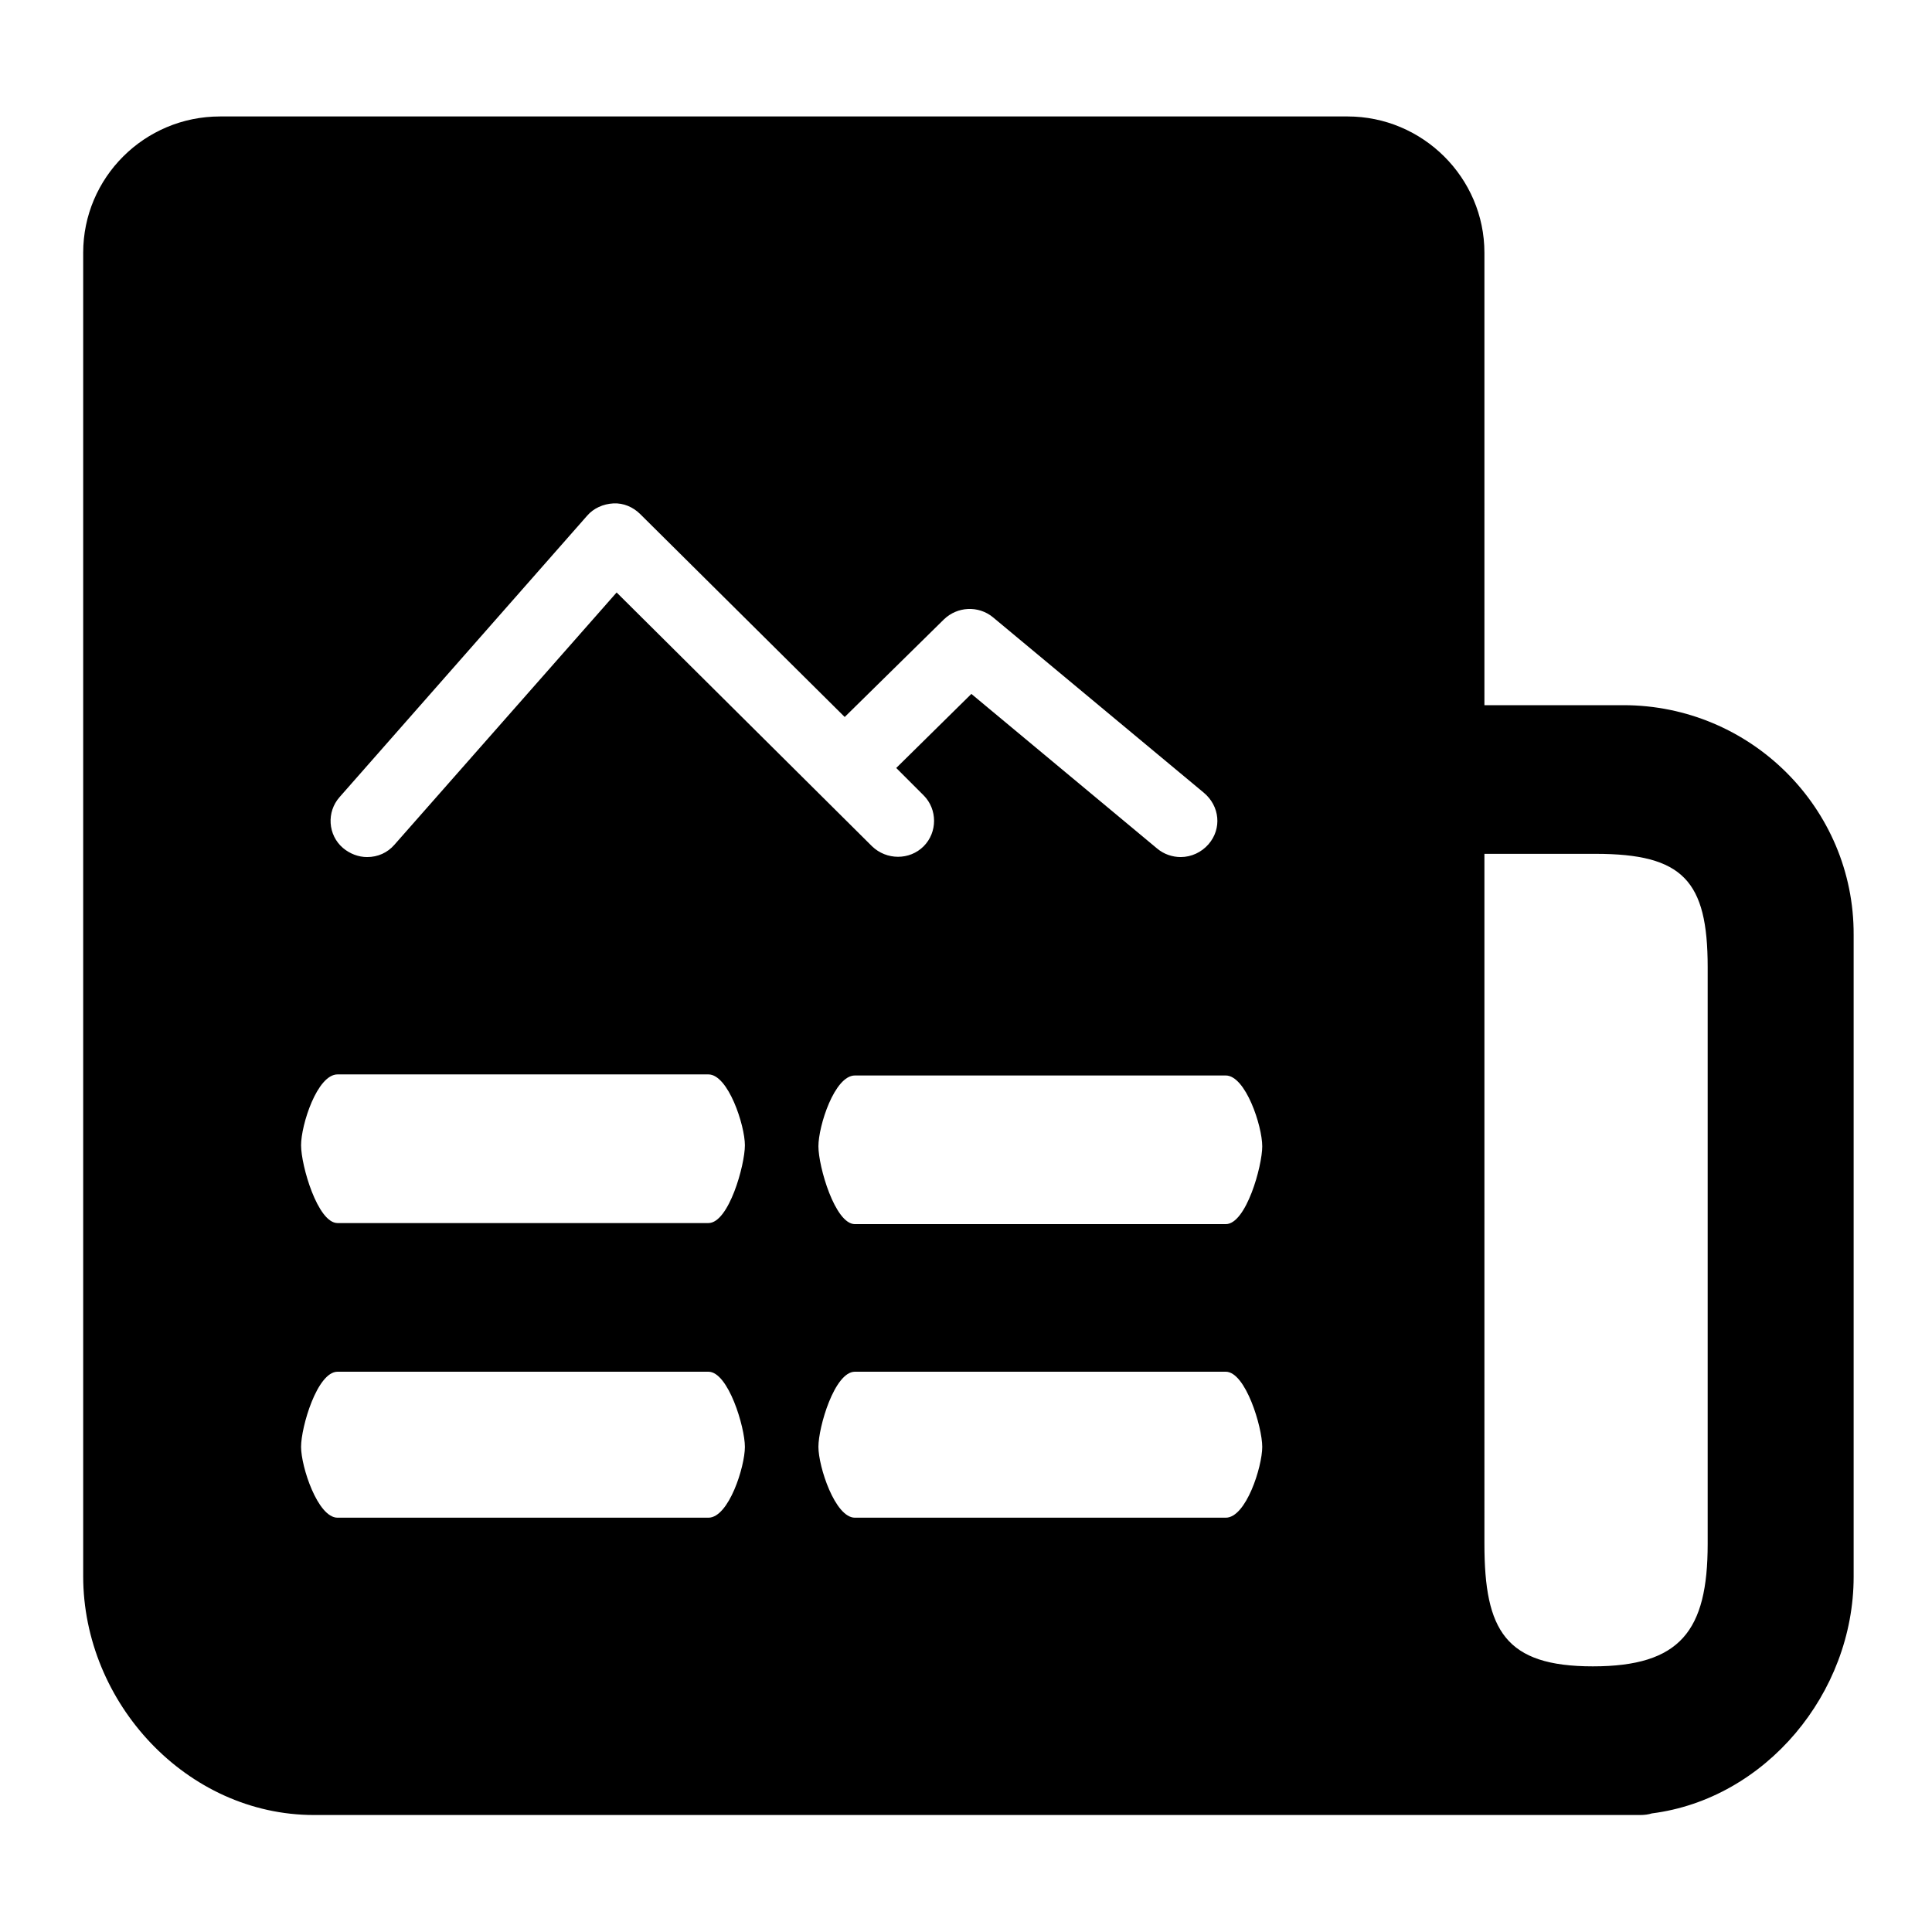 <?xml version="1.0" encoding="utf-8"?>
<!-- Generator: Adobe Illustrator 22.0.1, SVG Export Plug-In . SVG Version: 6.00 Build 0)  -->
<svg version="1.0" id="图层_1" xmlns="http://www.w3.org/2000/svg" xmlns:xlink="http://www.w3.org/1999/xlink" x="0px" y="0px"
	 viewBox="0 0 360 360" style="enable-background:new 0 0 360 360;" xml:space="preserve">
<path d="M302.5,131.4h-25.9V47.1c0-14-11.5-25.4-25.5-25.4H41c-14.1,0-25.5,11.4-25.5,25.4v246.6c0,23.6,19.3,44.5,43,44.5h247.2
	c0.7,0,1.5-0.1,2.1-0.3c21.2-2.7,37.6-22.4,37.6-44.1V174.2C345.5,150.6,326.2,131.4,302.5,131.4z M318.2,287.7
	c0,16.2-5.1,22.8-21.4,22.8c-16.3,0-20.2-6.7-20.2-22.8V159.1h20.7c16.3,0,20.9,5,20.9,21.1V287.7L318.2,287.7z M138.8,213.4
	c0,3.7-3,14.5-6.8,14.5H62.9c-3.7,0-6.8-10.7-6.8-14.5s3-13.2,6.8-13.2H132C135.7,200.2,138.8,209.7,138.8,213.4z M138.8,269.6
	c0,3.7-3,13.2-6.8,13.2H62.9c-3.7,0-6.8-9.5-6.8-13.2c0-3.7,3-14,6.8-14H132C135.7,255.6,138.8,265.9,138.8,269.6z M235.2,213.6
	c0,3.7-3,14.5-6.8,14.5h-69.1c-3.7,0-6.8-10.7-6.8-14.5s3-13.2,6.8-13.2h69.1C232.1,200.4,235.2,209.8,235.2,213.6L235.2,213.6z
	 M235.2,269.6c0,3.7-3,13.2-6.8,13.2h-69.1c-3.7,0-6.8-9.5-6.8-13.2c0-3.7,3-14,6.8-14h69.1C232.1,255.6,235.2,265.9,235.2,269.6
	L235.2,269.6z M225.2,157.3c-1.3,1.5-3.2,2.4-5.2,2.4c-1.5,0-3.1-0.5-4.4-1.6l-34.6-28.8L167,143.1l5.1,5.1c2.6,2.6,2.6,6.9,0,9.5
	c-2.6,2.6-6.9,2.6-9.6,0l-47.6-47.3l-41.4,47c-1.3,1.5-3.1,2.3-5.1,2.3c-1.6,0-3.2-0.6-4.5-1.7c-2.8-2.4-3.1-6.7-0.6-9.5l46.1-52.4
	c1.2-1.4,3-2.2,4.9-2.3c1.9-0.1,3.7,0.7,5,2l38.1,37.8l18.5-18.2c2.5-2.4,6.4-2.6,9.1-0.4l39.3,32.7
	C227.3,150.2,227.7,154.4,225.2,157.3L225.2,157.3z"/>
</svg>
